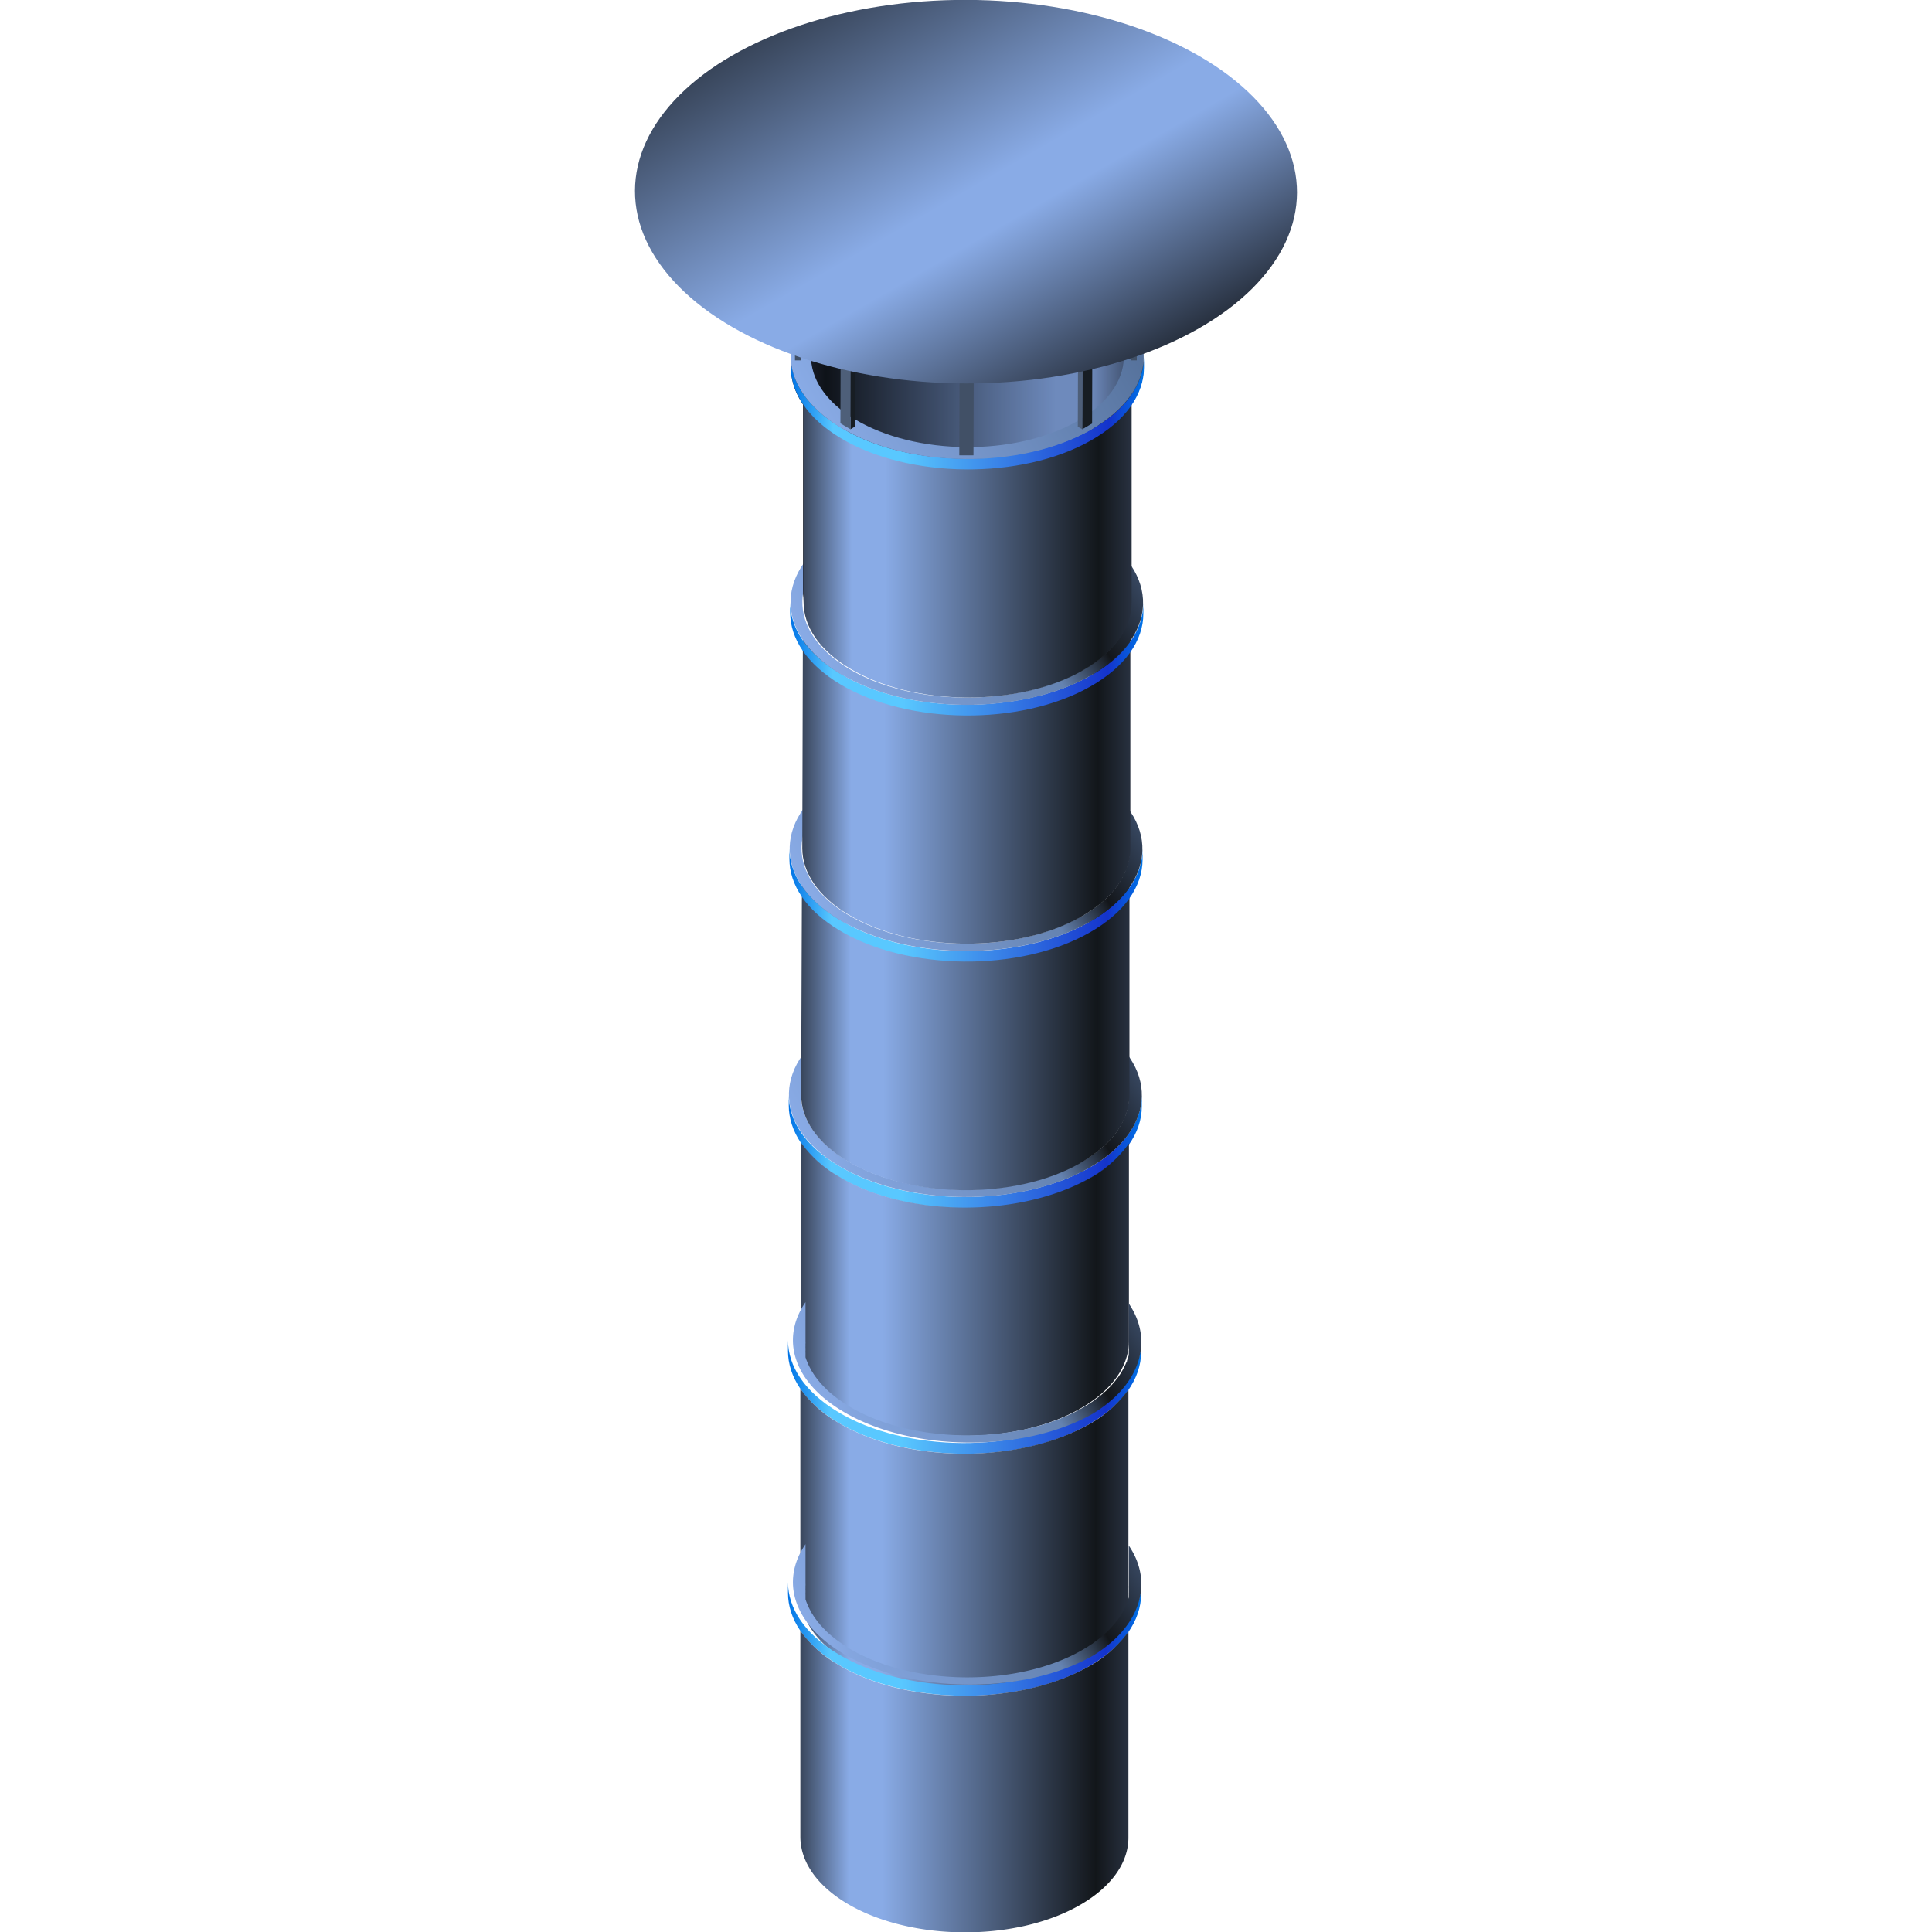 <svg xmlns="http://www.w3.org/2000/svg" xmlns:xlink="http://www.w3.org/1999/xlink" viewBox="0 0 150 150"><defs><style>.cls-1,.cls-2{fill:none;}.cls-2{stroke:#fff;stroke-miterlimit:10;stroke-width:0.1px;}.cls-3{opacity:0;}.cls-16,.cls-4{fill:#000714;}.cls-5{opacity:0.1;fill:url(#新建图案);}.cls-6{isolation:isolate;}.cls-7{fill:url(#未命名的渐变_125);}.cls-8{fill:url(#未命名的渐变_122);}.cls-9{fill:url(#未命名的渐变_137);}.cls-10{fill:url(#未命名的渐变_125-2);}.cls-11{fill:url(#未命名的渐变_122-2);}.cls-12{fill:url(#未命名的渐变_137-2);}.cls-13{fill:url(#未命名的渐变_125-3);}.cls-14{fill:url(#未命名的渐变_122-3);}.cls-15{fill:url(#未命名的渐变_127);}.cls-16{opacity:0.2;mix-blend-mode:multiply;}.cls-17{fill:url(#未命名的渐变_137-3);}.cls-18{fill:url(#未命名的渐变_125-4);}.cls-19{fill:url(#未命名的渐变_122-4);}.cls-20{fill:url(#未命名的渐变_137-4);}.cls-21{fill:url(#未命名的渐变_125-5);}.cls-22{fill:url(#未命名的渐变_122-5);}.cls-23{fill:url(#未命名的渐变_137-5);}.cls-24{fill:url(#未命名的渐变_137-6);}.cls-25{fill:url(#未命名的渐变_125-6);}.cls-26{fill:url(#未命名的渐变_13);}.cls-27{fill:#dcdcdc;}.cls-28{clip-path:url(#clip-path);}.cls-29{fill:#9e9e9e;}.cls-30{fill:#a3a3a3;}.cls-31{fill:gray;}.cls-32{fill:#c5c5c5;}.cls-33{clip-path:url(#clip-path-2);}.cls-34{fill:#858585;}.cls-35{fill:#415066;}.cls-36{clip-path:url(#clip-path-3);}.cls-37{fill:#b8b8b8;}.cls-38{fill:#b3b3b3;}.cls-39{fill:#898989;}.cls-40{fill:#171d23;}.cls-41{fill:#4e5f79;}.cls-42{clip-path:url(#clip-path-4);}.cls-43{fill:#999;}.cls-44{fill:#949494;}.cls-45{fill:url(#未命名的渐变_209);}.cls-46{opacity:0.2;}</style><pattern id="新建图案" data-name="新建图案" width="18.57" height="32.16" patternTransform="translate(2155.29 974.22)" patternUnits="userSpaceOnUse" viewBox="0 0 18.57 32.16"><rect class="cls-1" width="18.57" height="32.16"/><polyline class="cls-2" points="18.57 21.44 18.57 32.16 18.57 42.88"/><polyline class="cls-2" points="9.29 26.8 18.57 32.16 27.85 37.51 27.85 37.52"/><polyline class="cls-2" points="9.29 37.52 9.29 37.51 18.57 32.16 27.85 26.8"/><polygon class="cls-2" points="27.85 37.52 27.85 26.8 18.57 21.44 9.28 26.8 9.28 37.52 18.57 42.88 27.85 37.52"/><polyline class="cls-2" points="0 21.44 0 32.16 0 42.88"/><polyline class="cls-2" points="-9.28 26.8 0 32.16 9.28 37.51 9.28 37.52"/><polyline class="cls-2" points="-9.28 37.52 -9.28 37.51 0 32.16 9.28 26.8"/><polygon class="cls-2" points="9.28 37.52 9.28 26.8 0 21.44 -9.29 26.8 -9.29 37.52 0 42.88 9.28 37.52"/><polyline class="cls-2" points="18.57 10.72 27.85 16.08 37.13 21.43 37.13 21.44"/><polyline class="cls-2" points="18.57 21.44 18.57 21.43 27.85 16.08 37.13 10.72"/><polygon class="cls-2" points="37.14 21.44 37.14 10.72 27.85 5.36 18.57 10.72 18.57 21.44 27.85 26.8 37.14 21.44"/><polyline class="cls-2" points="9.29 5.36 9.29 16.08 9.29 26.8"/><polyline class="cls-2" points="0.01 10.72 9.29 16.08 18.57 21.43 18.57 21.44"/><polyline class="cls-2" points="0.01 21.44 0.01 21.43 9.29 16.08 18.57 10.72"/><polygon class="cls-2" points="18.57 21.44 18.57 10.72 9.28 5.36 0 10.72 0 21.44 9.28 26.8 18.57 21.44"/><polyline class="cls-2" points="-18.56 10.72 -9.28 16.08 0 21.43 0 21.44"/><polyline class="cls-2" points="-18.56 21.44 -18.56 21.43 -9.28 16.08 0 10.72"/><polygon class="cls-2" points="0 21.44 0 10.72 -9.29 5.36 -18.57 10.72 -18.57 21.44 -9.29 26.8 0 21.44"/><polyline class="cls-2" points="18.57 -10.72 18.57 0 18.57 10.72"/><polyline class="cls-2" points="9.29 -5.36 18.57 0 27.85 5.35 27.85 5.36"/><polyline class="cls-2" points="9.29 5.36 9.29 5.35 18.57 0 27.85 -5.36"/><polygon class="cls-2" points="27.85 5.36 27.85 -5.36 18.57 -10.72 9.28 -5.36 9.28 5.36 18.57 10.72 27.85 5.36"/><polyline class="cls-2" points="0 -10.72 0 0 0 10.72"/><polyline class="cls-2" points="-9.28 -5.36 0 0 9.28 5.35 9.28 5.36"/><polyline class="cls-2" points="-9.28 5.36 -9.28 5.35 0 0 9.28 -5.36"/><polygon class="cls-2" points="9.28 5.36 9.28 -5.36 0 -10.72 -9.29 -5.36 -9.29 5.36 0 10.72 9.28 5.36"/></pattern><linearGradient id="未命名的渐变_125" x1="61.24" y1="89.36" x2="88.66" y2="89.36" gradientUnits="userSpaceOnUse"><stop offset="0" stop-color="#0073e6"/><stop offset="0.12" stop-color="#59c8ff"/><stop offset="0.32" stop-color="#59c8ff"/><stop offset="0.9" stop-color="#1433cc"/><stop offset="1" stop-color="#0073e6"/></linearGradient><linearGradient id="未命名的渐变_122" x1="64.11" y1="91.25" x2="85.78" y2="78.74" gradientUnits="userSpaceOnUse"><stop offset="0" stop-color="#89abe6"/><stop offset="0.63" stop-color="#6583b1"/><stop offset="0.8" stop-color="#13161a"/><stop offset="1" stop-color="#374760"/></linearGradient><linearGradient id="未命名的渐变_137" x1="62.2" y1="79.53" x2="87.74" y2="79.53" gradientUnits="userSpaceOnUse"><stop offset="0" stop-color="#38455a"/><stop offset="0.15" stop-color="#89abe6"/><stop offset="0.25" stop-color="#89abe6"/><stop offset="0.9" stop-color="#12161a"/><stop offset="1" stop-color="#283140"/></linearGradient><linearGradient id="未命名的渐变_125-2" x1="61.29" y1="70.26" x2="88.71" y2="70.26" xlink:href="#未命名的渐变_125"/><linearGradient id="未命名的渐变_122-2" x1="64.17" y1="72.15" x2="85.83" y2="59.64" xlink:href="#未命名的渐变_122"/><linearGradient id="未命名的渐变_137-2" x1="62.26" y1="60.42" x2="87.8" y2="60.42" xlink:href="#未命名的渐变_137"/><linearGradient id="未命名的渐变_125-3" x1="61.34" y1="51.15" x2="88.76" y2="51.15" xlink:href="#未命名的渐变_125"/><linearGradient id="未命名的渐变_122-3" x1="64.22" y1="53.04" x2="85.89" y2="40.53" xlink:href="#未命名的渐变_122"/><linearGradient id="未命名的渐变_127" x1="61.4" y1="33.69" x2="88.81" y2="33.69" gradientUnits="userSpaceOnUse"><stop offset="0" stop-color="#283140"/><stop offset="0.1" stop-color="#12161a"/><stop offset="0.75" stop-color="#89abe6"/><stop offset="0.85" stop-color="#89abe6"/><stop offset="1" stop-color="#38455a"/></linearGradient><linearGradient id="未命名的渐变_137-3" x1="62.15" y1="100.1" x2="87.68" y2="100.1" xlink:href="#未命名的渐变_137"/><linearGradient id="未命名的渐变_125-4" x1="61.18" y1="108.47" x2="88.6" y2="108.47" xlink:href="#未命名的渐变_125"/><linearGradient id="未命名的渐变_122-4" x1="64.26" y1="110.7" x2="85.92" y2="98.19" xlink:href="#未命名的渐变_122"/><linearGradient id="未命名的渐变_137-4" x1="62.11" y1="119.52" x2="87.63" y2="119.52" xlink:href="#未命名的渐变_137"/><linearGradient id="未命名的渐变_125-5" x1="61.18" y1="127.26" x2="88.6" y2="127.26" xlink:href="#未命名的渐变_125"/><linearGradient id="未命名的渐变_122-5" x1="64.26" y1="129.49" x2="85.92" y2="116.98" xlink:href="#未命名的渐变_122"/><linearGradient id="未命名的渐变_137-5" x1="62.11" y1="138.31" x2="87.63" y2="138.31" xlink:href="#未命名的渐变_137"/><linearGradient id="未命名的渐变_137-6" x1="62.31" y1="41.32" x2="87.85" y2="41.32" xlink:href="#未命名的渐变_137"/><linearGradient id="未命名的渐变_125-6" x1="61.4" y1="32.04" x2="88.82" y2="32.04" xlink:href="#未命名的渐变_125"/><linearGradient id="未命名的渐变_13" x1="64.28" y1="33.94" x2="85.94" y2="21.43" gradientUnits="userSpaceOnUse"><stop offset="0" stop-color="#89abe6"/><stop offset="1" stop-color="#547099"/></linearGradient><clipPath id="clip-path"><path class="cls-1" d="M75.52,13.66l0,6.6c-.37,0-.74,0-1.1,0l0-6.6C74.78,13.65,75.15,13.64,75.52,13.66Z"/></clipPath><clipPath id="clip-path-2"><path class="cls-1" d="M84.42,16.05l0,6.6c-.13-.07-.24-.16-.37-.24l-.41-.21,0-6.6.41.22C84.18,15.89,84.29,16,84.42,16.05Z"/></clipPath><clipPath id="clip-path-3"><path class="cls-1" d="M66.32,15.6l0,6.6-.4.21-.37.24,0-6.6c.12-.08.24-.16.37-.23S66.19,15.67,66.32,15.6Z"/></clipPath><clipPath id="clip-path-4"><path class="cls-1" d="M62.19,27.66v-6.6c0-.1,0-.21,0-.31v6.6C62.19,27.45,62.19,27.56,62.19,27.66Z"/></clipPath><linearGradient id="未命名的渐变_209" x1="84.12" y1="30.68" x2="65.88" y2="-0.9" gradientTransform="translate(89.67 -60.16) rotate(89.84)" gradientUnits="userSpaceOnUse"><stop offset="0" stop-color="#283140"/><stop offset="0.4" stop-color="#89abe6"/><stop offset="0.5" stop-color="#89abe6"/><stop offset="1" stop-color="#38455a"/></linearGradient></defs><title>排放口</title><g id="图层_2" data-name="图层 2"><g id="图元"><g id="排放口"><g class="cls-3"><rect class="cls-4" width="150" height="150"/><rect id="网格" class="cls-5" width="150" height="150"/></g><g class="cls-6"><path class="cls-7" d="M84.5,90.71c-5.43,3-14.11,3-19.38-.2C62.52,89,61.23,87,61.24,85v.82c0,2,1.28,4,3.87,5.55,5.28,3.16,14,3.25,19.39.2,2.76-1.55,4.15-3.61,4.15-5.67V85C88.65,87.1,87.26,89.16,84.5,90.71Z"/><path class="cls-8" d="M84.78,79.48c-5.28-3.16-14-3.25-19.39-.2s-5.55,8.07-.27,11.23,13.95,3.24,19.38.2S90.05,82.63,84.78,79.48Zm-1,10.82c-5,2.84-13.12,2.75-18-.18s-4.79-7.6.25-10.44,13.12-2.75,18,.19S88.88,87.47,83.83,90.3Z"/><path class="cls-9" d="M83.88,72c-5,2.83-13.11,2.75-18-.19-2.41-1.44-3.61-3.3-3.61-5.16L62.2,85c0,1.86,1.2,3.72,3.61,5.16,4.9,2.93,13,3,18,.18C86.39,88.86,87.69,87,87.69,85l0-18.28C87.74,68.67,86.45,70.59,83.88,72Z"/><path class="cls-10" d="M84.56,71.6c-5.43,3.05-14.11,3-19.39-.19-2.59-1.55-3.88-3.56-3.88-5.56v.83c0,2,1.28,4,3.88,5.55,5.28,3.16,14,3.24,19.38.2,2.76-1.55,4.15-3.61,4.16-5.68v-.82C88.7,68,87.32,70.06,84.56,71.6Z"/><path class="cls-11" d="M84.83,60.38c-5.28-3.16-14-3.25-19.38-.2s-5.56,8.07-.28,11.23,14,3.24,19.39.19S90.11,63.53,84.83,60.38Zm-1,10.82c-5,2.83-13.11,2.75-18-.18s-4.79-7.61.26-10.44,13.11-2.75,18,.18S88.93,68.37,83.88,71.2Z"/><path class="cls-12" d="M83.94,52.92c-5,2.83-13.12,2.75-18-.19-2.41-1.44-3.61-3.3-3.6-5.16l-.05,18.29c0,1.85,1.19,3.72,3.6,5.16,4.91,2.93,13,3,18,.18,2.57-1.44,3.86-3.35,3.87-5.27l0-18.29C87.79,49.56,86.5,51.48,83.94,52.92Z"/><path class="cls-13" d="M84.61,52.49c-5.43,3-14.11,3-19.39-.19-2.59-1.55-3.88-3.56-3.87-5.56v.83c0,2,1.29,4,3.88,5.55,5.28,3.16,14,3.25,19.39.2,2.76-1.55,4.15-3.61,4.15-5.67v-.83C88.76,48.89,87.37,51,84.61,52.49Z"/><path class="cls-14" d="M84.89,41.27c-5.28-3.16-14-3.25-19.39-.2S60,49.14,65.22,52.3s14,3.24,19.39.19S90.16,44.42,84.89,41.27Zm-1,10.82c-5,2.83-13.12,2.75-18-.18s-4.79-7.61.25-10.44,13.12-2.75,18,.18S89,49.26,83.94,52.09Z"/><path class="cls-15" d="M84.94,23c-5.28-3.16-14-3.24-19.39-.2-4.09,2.3-5.16,5.71-3.2,8.61,0,5,0,10.79,0,15.35,0-1.92,1.3-3.84,3.86-5.28,5-2.83,13.12-2.75,18,.18C86.61,43.1,87.8,45,87.8,46.82c0-4.56,0-10.38,0-15.36C89.77,28.64,88.82,25.31,84.94,23Z"/><path class="cls-16" d="M84.94,23c-5.28-3.16-14-3.24-19.39-.2-4.09,2.3-5.16,5.71-3.2,8.61,0,5,0,10.79,0,15.35,0-1.92,1.3-3.84,3.86-5.28,5-2.83,13.12-2.75,18,.18C86.61,43.1,87.8,45,87.8,46.82c0-4.56,0-10.38,0-15.36C89.77,28.64,88.82,25.31,84.94,23Z"/><path class="cls-17" d="M84.5,91.53c-5.43,3-14.11,3-19.39-.2a9.21,9.21,0,0,1-2.92-2.62l0,15.36c0,1.85,1.19,3.72,3.6,5.16,4.91,2.93,13,3,18,.18,2.56-1.44,3.85-3.35,3.86-5.27l0-15.36A9.23,9.23,0,0,1,84.5,91.53Z"/><path class="cls-18" d="M84.45,109.81c-5.43,3-14.11,3-19.39-.19-2.59-1.55-3.88-3.56-3.88-5.56v.83c0,2,1.28,4,3.88,5.55,5.28,3.16,14,3.25,19.39.2,2.76-1.55,4.14-3.61,4.15-5.68v-.82C88.6,106.21,87.21,108.27,84.45,109.81Z"/><path class="cls-19" d="M87.64,101.21v2.93s0,0,0,0v.19a1,1,0,0,0,0,.17l0,.19s0,.11,0,.17a1.16,1.16,0,0,0,0,.18,1.36,1.36,0,0,0,0,.17l-.06.19s0,.11-.05.16,0,.13-.07.19l-.07.16-.09.19-.08.16-.1.18-.09.16-.12.18-.11.16a2.09,2.09,0,0,1-.14.17,1.67,1.67,0,0,1-.12.16l-.15.17-.13.15c-.06.06-.11.12-.17.17l-.15.15a1.54,1.54,0,0,1-.19.17l-.15.14-.21.17-.17.13-.22.16-.18.14-.25.16-.18.12-.46.27c-5,2.83-13.12,2.75-18-.18l-.44-.28-.14-.1-.27-.19-.14-.1-.24-.19-.16-.13-.2-.17-.15-.14-.17-.18a.93.93,0,0,1-.14-.14l-.16-.17a1.83,1.83,0,0,1-.13-.16,1.15,1.15,0,0,1-.14-.17l-.12-.16-.12-.17s-.07-.1-.1-.16a1.63,1.63,0,0,1-.11-.17l-.09-.17-.09-.17-.08-.17c0-.06-.05-.12-.07-.17s-.05-.12-.07-.17l-.06-.18,0-.17c0-.06,0-.12,0-.18a.85.85,0,0,1,0-.17l0-.18a.88.88,0,0,1,0-.17,1.1,1.1,0,0,1,0-.18,1,1,0,0,0,0-.17v-1.83c0-.4,0-.81,0-1.23-1.94,2.82-1,6.15,2.9,8.48,5.28,3.15,14,3.24,19.39.19C88.54,107.52,89.61,104.1,87.64,101.21Z"/><path class="cls-20" d="M84.45,110.64c-5.43,3-14.11,3-19.39-.2a9.1,9.1,0,0,1-2.92-2.62l0,16c0,1.86,1.2,3.72,3.61,5.17,4.9,2.93,13,3,18,.18,2.56-1.44,3.86-3.36,3.86-5.28l0-16A9.33,9.33,0,0,1,84.45,110.64Z"/><path class="cls-21" d="M84.45,128.6c-5.43,3.05-14.11,3-19.39-.19-2.59-1.55-3.88-3.56-3.88-5.56v.83c0,2,1.28,4,3.88,5.55,5.28,3.16,14,3.24,19.39.2,2.76-1.55,4.14-3.61,4.15-5.68v-.82C88.6,125,87.21,127.06,84.45,128.6Z"/><path class="cls-22" d="M87.64,120v2.93s0,0,0,0v.19a1,1,0,0,0,0,.17l0,.19s0,.11,0,.17a1.16,1.16,0,0,0,0,.18,1,1,0,0,0,0,.17l-.06.19s0,.11-.05.16l-.07.19-.07.16-.09.19-.08.16-.1.18-.09.16-.12.18-.11.16a2.09,2.09,0,0,1-.14.17,1.67,1.67,0,0,1-.12.16l-.15.17-.13.15c-.06.06-.11.12-.17.17l-.15.15a1.54,1.54,0,0,1-.19.17l-.15.14-.21.17-.17.13-.22.16-.18.14-.25.16-.18.12-.46.27c-5,2.83-13.12,2.75-18-.18l-.44-.28-.14-.1-.27-.19-.14-.1-.24-.19-.16-.13-.2-.17-.15-.14-.17-.18a.93.93,0,0,1-.14-.14l-.16-.17a1.83,1.83,0,0,1-.13-.16,1.15,1.15,0,0,1-.14-.17l-.12-.16-.12-.17s-.07-.1-.1-.16a1.63,1.63,0,0,1-.11-.17l-.09-.17-.09-.17-.08-.17c0-.06-.05-.12-.07-.17s-.05-.12-.07-.17l-.06-.18,0-.17c0-.06,0-.12,0-.18a.85.85,0,0,1,0-.17l0-.18a.88.88,0,0,1,0-.17,1.1,1.1,0,0,1,0-.18,1,1,0,0,0,0-.17v-1.83c0-.4,0-.81,0-1.23-1.94,2.82-1,6.15,2.9,8.48,5.28,3.15,14,3.24,19.39.19C88.54,126.31,89.61,122.89,87.64,120Z"/><path class="cls-23" d="M84.45,129.43c-5.43,3-14.11,3-19.39-.2a9.1,9.1,0,0,1-2.92-2.62l0,16c0,1.86,1.2,3.72,3.61,5.17,4.9,2.93,13,3,18,.18,2.56-1.44,3.86-3.36,3.86-5.28l0-16A9.33,9.33,0,0,1,84.45,129.43Z"/><path class="cls-24" d="M84,33.82c-5,2.83-13.12,2.75-18-.19-2.41-1.44-3.61-3.3-3.61-5.16l0,18.28c0,1.86,1.19,3.72,3.61,5.16,4.9,2.93,13,3,18,.18,2.56-1.44,3.85-3.35,3.86-5.27l0-18.28C87.85,30.46,86.55,32.38,84,33.82Z"/><path class="cls-25" d="M84.66,33.39c-5.42,3-14.1,3-19.38-.19-2.6-1.55-3.89-3.56-3.88-5.56v.83c0,2,1.28,4,3.88,5.55,5.27,3.16,14,3.24,19.38.2,2.76-1.55,4.15-3.61,4.16-5.68v-.82C88.81,29.79,87.42,31.85,84.66,33.39Z"/><path class="cls-26" d="M84.94,22.16C79.66,19,71,18.92,65.55,22S60,30,65.28,33.2s14,3.24,19.38.19S90.22,25.32,84.94,22.16ZM83.57,32.74c-4.81,2.7-12.49,2.62-17.17-.17s-4.56-7.25.25-9.95S79.14,20,83.82,22.8,88.38,30,83.57,32.74Z"/><g class="cls-6"><path class="cls-27" d="M75.52,13.38v.28c-.37,0-.74,0-1.1,0v-.28Z"/><g class="cls-6"><g class="cls-28"><g class="cls-6"><path class="cls-29" d="M75.52,13.66l0,6.6h-.08l0-6.6h.08"/><path class="cls-30" d="M75.44,13.65l0,6.6c-.34,0-.68,0-1,0l0-6.6h1"/></g></g></g><polygon class="cls-31" points="74.42 13.66 74.4 20.25 74.4 19.98 74.42 13.38 74.42 13.66"/></g><g class="cls-6"><path class="cls-27" d="M84.75,15.86l-.33.19c-.13-.07-.24-.16-.37-.23l-.41-.22.33-.19Z"/><polygon class="cls-32" points="84.75 15.86 84.73 22.46 84.4 22.65 84.42 16.05 84.75 15.86"/><g class="cls-6"><g class="cls-33"><g class="cls-6"><path class="cls-34" d="M84.42,16.05l0,6.6c-.13-.07-.24-.16-.37-.24l-.41-.21,0-6.6.41.22c.13.07.24.16.37.23"/></g></g></g></g><g class="cls-6"><path class="cls-27" d="M88.28,20.75H87.8a4.42,4.42,0,0,1,0,.63h.48Z"/><polygon class="cls-35" points="87.8 21.38 87.78 27.98 88.26 27.98 88.28 21.38 87.8 21.38"/></g><g class="cls-6"><path class="cls-27" d="M66.32,15.6c-.13.07-.28.14-.4.22s-.25.15-.37.23l-.34-.2.77-.44Z"/><g class="cls-6"><g class="cls-36"><g class="cls-6"><path class="cls-37" d="M66.32,15.6l0,6.6-.4.21-.05,0,0-6.6,0,0c.12-.08.27-.15.4-.22"/><path class="cls-38" d="M65.87,15.84l0,6.6-.32.21,0-6.6.32-.21"/></g></g></g><polygon class="cls-39" points="65.55 16.05 65.53 22.65 65.19 22.45 65.21 15.85 65.55 16.05"/></g><g class="cls-6"><path class="cls-27" d="M66,26.32l-.37-.24-.33.2.78.45.33-.2Z"/><polygon class="cls-40" points="66.05 26.73 66.03 33.33 66.36 33.13 66.38 26.53 66.05 26.73"/><polygon class="cls-41" points="65.27 26.27 65.25 32.87 66.03 33.33 66.05 26.73 65.27 26.27"/></g><g class="cls-6"><path class="cls-27" d="M84.47,26.08l-.37.24-.4.21.34.2.77-.45Z"/><polygon class="cls-40" points="84.04 26.73 84.02 33.33 84.79 32.88 84.81 26.28 84.04 26.73"/><polygon class="cls-41" points="83.7 26.53 83.68 33.13 84.02 33.33 84.04 26.73 83.7 26.53"/></g><g class="cls-6"><path class="cls-27" d="M75.59,28.48H74.5v.27h1.1Z"/><polygon class="cls-35" points="74.5 28.75 74.48 35.35 75.58 35.35 75.6 28.75 74.5 28.75"/></g><g class="cls-6"><g class="cls-6"><g class="cls-42"><g class="cls-6"><path class="cls-43" d="M62.21,20.75v6.6a1.15,1.15,0,0,0,0,.19l0-6.6v-.19"/><path class="cls-44" d="M62.21,20.94l0,6.6V21.06s0-.08,0-.12"/></g></g></g><path class="cls-27" d="M62.21,20.75h-.47v.64h.48A4.58,4.58,0,0,1,62.21,20.75Z"/><polygon class="cls-35" points="61.74 21.39 61.72 27.98 62.2 27.98 62.22 21.39 61.74 21.39"/></g><ellipse class="cls-45" cx="75" cy="14.89" rx="14.89" ry="25.7" transform="translate(59.9 89.84) rotate(-89.84)"/></g></g></g></g></svg>